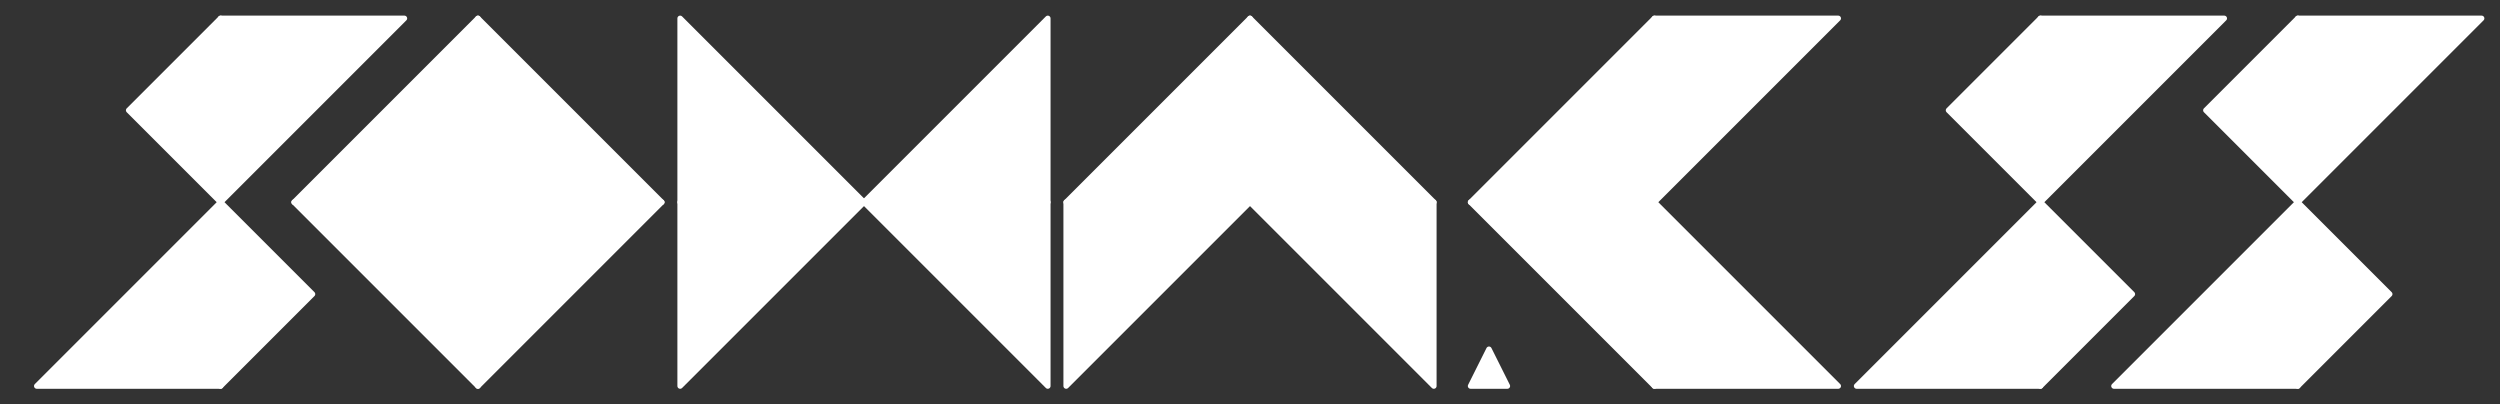 <?xml version="1.0" encoding="UTF-8" standalone="no"?>
<!-- Created with Inkscape (http://www.inkscape.org/) -->

<svg
   xmlns:osb="http://www.openswatchbook.org/uri/2009/osb"
   xmlns:dc="http://purl.org/dc/elements/1.1/"
   xmlns:cc="http://creativecommons.org/ns#"
   xmlns:rdf="http://www.w3.org/1999/02/22-rdf-syntax-ns#"
   xmlns:svg="http://www.w3.org/2000/svg"
   xmlns="http://www.w3.org/2000/svg"
   xmlns:xlink="http://www.w3.org/1999/xlink"
   xmlns:sodipodi="http://sodipodi.sourceforge.net/DTD/sodipodi-0.dtd"
   xmlns:inkscape="http://www.inkscape.org/namespaces/inkscape"
   width="680"
   height="110"
   viewBox="0 0 680 110"
   id="svg2"
   version="1.1"
   inkscape:version="0.91 r13725"
   sodipodi:docname="logo.svg">
  <rect x="0" y="0" width="680" height="110" fill="#333333" stroke="none"/>
  <defs
     id="defs4">
    <linearGradient
       id="linearGradient4755"
       osb:paint="solid">
      <stop
         style="stop-color:#00dd66;stop-opacity:1;"
         offset="0"
         id="stop4757" />
    </linearGradient>
    <linearGradient
       id="linearGradient4749"
       osb:paint="solid">
      <stop
         style="stop-color:#dd0055;stop-opacity:1;"
         offset="0"
         id="stop4751" />
    </linearGradient>
    <linearGradient
       id="linearGradient4743"
       osb:paint="solid">
      <stop
         style="stop-color:#4455bb;stop-opacity:1;"
         offset="0"
         id="stop4745" />
    </linearGradient>
    <linearGradient
       inkscape:collect="always"
       xlink:href="#linearGradient4743"
       id="linearGradient4747"
       x1="150.21"
       y1="314.539"
       x2="267.624"
       y2="314.539"
       gradientUnits="userSpaceOnUse" />
    <linearGradient
       inkscape:collect="always"
       xlink:href="#linearGradient4749"
       id="linearGradient4753"
       x1="309.9"
       y1="314.845"
       x2="439.551"
       y2="314.845"
       gradientUnits="userSpaceOnUse" />
    <linearGradient
       inkscape:collect="always"
       xlink:href="#linearGradient4755"
       id="linearGradient4759"
       x1="481.215"
       y1="311.786"
       x2="659.201"
       y2="311.786"
       gradientUnits="userSpaceOnUse" />
  </defs>
  <sodipodi:namedview
     id="base"
     pagecolor="#ffffff"
     bordercolor="#666666"
     borderopacity="1.0"
     inkscape:pageopacity="0.0"
     inkscape:pageshadow="2"
     inkscape:zoom="1.1557082"
     inkscape:cx="393.22317"
     inkscape:cy="-35.047794"
     inkscape:document-units="px"
     inkscape:current-layer="layer1"
     showgrid="true"
     inkscape:snap-tangential="true"
     inkscape:snap-path-clip="false"
     objecttolerance="20"
     guidetolerance="10000"
     inkscape:snap-nodes="true"
     inkscape:snap-bbox="true"
     inkscape:object-nodes="true"
     fit-margin-top="0"
     fit-margin-left="0"
     fit-margin-right="0"
     fit-margin-bottom="0"
     units="px"
     inkscape:window-width="1920"
     inkscape:window-height="1035"
     inkscape:window-x="0"
     inkscape:window-y="23"
     inkscape:window-maximized="1">
    <inkscape:grid
       type="xygrid"
       id="grid4167"
       originx="-115"
       originy="-840" />
  </sodipodi:namedview>
  <g
     inkscape:label="Layer 1"
     inkscape:groupmode="layer"
     id="layer1"
     transform="translate(-115,-102.362)">
    <path
       style="fill:#ffffff;fill-rule:evenodd;stroke:#ffffff;stroke-width:1.5;stroke-linecap:round;stroke-linejoin:round;stroke-miterlimit:4;stroke-dasharray:none;stroke-opacity:1"
       d="m 245,107.362 0,50 50,0 z"
       id="path4214"
       inkscape:connector-curvature="0" />
    <path
       style="fill:#ffffff;fill-rule:evenodd;stroke:#ffffff;stroke-width:1.5;stroke-linecap:round;stroke-linejoin:round;stroke-miterlimit:4;stroke-dasharray:none;stroke-opacity:1"
       d="m 245,107.362 0,50 -50,0 z"
       id="path4216"
       inkscape:connector-curvature="0" />
    <path
       style="fill:#ffffff;fill-rule:evenodd;stroke:#ffffff;stroke-width:1.5;stroke-linecap:round;stroke-linejoin:round;stroke-miterlimit:4;stroke-dasharray:none;stroke-opacity:1"
       d="m 245,207.362 0,-50 -50,0 z"
       id="path4218"
       inkscape:connector-curvature="0" />
    <path
       style="fill:#ffffff;fill-rule:evenodd;stroke:#ffffff;stroke-width:1.5;stroke-linecap:round;stroke-linejoin:round;stroke-miterlimit:4;stroke-dasharray:none;stroke-opacity:1"
       d="m 245,207.362 0,-50 50,0 z"
       id="path4220"
       inkscape:connector-curvature="0" />
    <path
       style="fill:#ffffff;fill-rule:evenodd;stroke:#ffffff;stroke-width:1.5;stroke-linecap:round;stroke-linejoin:round;stroke-miterlimit:4;stroke-dasharray:none;stroke-opacity:1"
       d="m 300,207.362 0,-50 50,0 z"
       id="path4222"
       inkscape:connector-curvature="0" />
    <path
       style="fill:#ffffff;fill-rule:evenodd;stroke:#ffffff;stroke-width:1.5;stroke-linecap:round;stroke-linejoin:round;stroke-miterlimit:4;stroke-dasharray:none;stroke-opacity:1"
       d="m 400,207.362 0,-50 -50,0 z"
       id="path4224"
       inkscape:connector-curvature="0" />
    <path
       style="fill:#ffffff;fill-rule:evenodd;stroke:#ffffff;stroke-width:1.5;stroke-linecap:round;stroke-linejoin:round;stroke-miterlimit:4;stroke-dasharray:none;stroke-opacity:1"
       d="m 300,107.362 0,50 50,0 z"
       id="path4226"
       inkscape:connector-curvature="0" />
    <path
       style="fill:#ffffff;fill-rule:evenodd;stroke:#ffffff;stroke-width:1.5;stroke-linecap:round;stroke-linejoin:round;stroke-miterlimit:4;stroke-dasharray:none;stroke-opacity:1"
       d="m 400,107.362 0,50 -50,0 z"
       id="path4228"
       inkscape:connector-curvature="0" />
    <path
       style="fill:#ffffff;fill-rule:evenodd;stroke:#ffffff;stroke-width:1.5;stroke-linecap:round;stroke-linejoin:round;stroke-miterlimit:4;stroke-dasharray:none;stroke-opacity:1"
       d="m 405,207.362 0,-50 50,0 z"
       id="path4222-0"
       inkscape:connector-curvature="0" />
    <path
       style="fill:#ffffff;fill-rule:evenodd;stroke:#ffffff;stroke-width:1.5;stroke-linecap:round;stroke-linejoin:round;stroke-miterlimit:4;stroke-dasharray:none;stroke-opacity:1"
       d="m 505,207.362 0,-50 -50,0 z"
       id="path4224-7"
       inkscape:connector-curvature="0" />
    <path
       style="fill:#ffffff;fill-rule:evenodd;stroke:#ffffff;stroke-width:1.5;stroke-linecap:round;stroke-linejoin:round;stroke-miterlimit:4;stroke-dasharray:none;stroke-opacity:1"
       d="m 455,107.362 0,50 -50,0 z"
       id="path4226-8"
       inkscape:connector-curvature="0" />
    <path
       style="fill:#ffffff;fill-rule:evenodd;stroke:#ffffff;stroke-width:1.5;stroke-linecap:round;stroke-linejoin:round;stroke-miterlimit:4;stroke-dasharray:none;stroke-opacity:1"
       d="m 455,107.362 0,50 50,0 z"
       id="path4228-8"
       inkscape:connector-curvature="0" />
    <path
       style="fill:#ffffff;fill-rule:evenodd;stroke:#ffffff;stroke-width:1.5;stroke-linecap:round;stroke-linejoin:round;stroke-miterlimit:4;stroke-dasharray:none;stroke-opacity:1"
       d="m 565,207.362 0,-50 -50,0 z"
       id="path4222-0-2"
       inkscape:connector-curvature="0" />
    <path
       style="fill:#ffffff;fill-rule:evenodd;stroke:#ffffff;stroke-width:1.5;stroke-linecap:round;stroke-linejoin:round;stroke-miterlimit:4;stroke-dasharray:none;stroke-opacity:1"
       d="m 565,157.362 0,50 50,0 z"
       id="path4224-7-4"
       inkscape:connector-curvature="0" />
    <path
       style="fill:#ffffff;fill-rule:evenodd;stroke:#ffffff;stroke-width:1.5;stroke-linecap:round;stroke-linejoin:round;stroke-miterlimit:4;stroke-dasharray:none;stroke-opacity:1"
       d="m 565,107.362 0,50 -50,0 z"
       id="path4226-8-5"
       inkscape:connector-curvature="0" />
    <path
       style="fill:#ffffff;fill-rule:evenodd;stroke:#ffffff;stroke-width:1.5;stroke-linecap:round;stroke-linejoin:round;stroke-miterlimit:4;stroke-dasharray:none;stroke-opacity:1"
       d="m 565,157.362 0,-50 50,0 z"
       id="path4228-8-3"
       inkscape:connector-curvature="0" />
    <path
       inkscape:connector-curvature="0"
       id="path4159-6-2"
       d="m 175,157.362 0,50 -50,0 z"
       style="fill:#ffffff;fill-rule:evenodd;stroke:#ffffff;stroke-width:1.5;stroke-linecap:round;stroke-linejoin:round;stroke-miterlimit:4;stroke-dasharray:none;stroke-opacity:1" />
    <path
       inkscape:connector-curvature="0"
       id="path4159-6-2-8"
       d="m 175,157.362 0,-50 50,0 z"
       style="fill:#ffffff;fill-rule:evenodd;stroke:#ffffff;stroke-width:1.5;stroke-linecap:round;stroke-linejoin:round;stroke-miterlimit:4;stroke-dasharray:none;stroke-opacity:1" />
    <path
       inkscape:connector-curvature="0"
       id="path4159-3-5"
       d="M 175,157.362 150,132.362 175,107.362 Z"
       style="fill:#ffffff;fill-rule:evenodd;stroke:#ffffff;stroke-width:1.5;stroke-linecap:round;stroke-linejoin:round;stroke-miterlimit:4;stroke-dasharray:none;stroke-opacity:1" />
    <path
       inkscape:connector-curvature="0"
       id="path4159-3-5-81"
       d="M 175,207.362 200,182.362 175,157.362 Z"
       style="fill:#ffffff;fill-rule:evenodd;stroke:#ffffff;stroke-width:1.5;stroke-linecap:round;stroke-linejoin:round;stroke-miterlimit:4;stroke-dasharray:none;stroke-opacity:1" />
    <path
       style="fill:#ffffff;fill-rule:evenodd;stroke:#ffffff;stroke-width:1.5;stroke-linecap:round;stroke-linejoin:round;stroke-miterlimit:4;stroke-dasharray:none;stroke-opacity:1"
       d="m 670,157.362 0,50 -50,0 z"
       id="path4539"
       inkscape:connector-curvature="0" />
    <path
       style="fill:#ffffff;fill-rule:evenodd;stroke:#ffffff;stroke-width:1.5;stroke-linecap:round;stroke-linejoin:round;stroke-miterlimit:4;stroke-dasharray:none;stroke-opacity:1"
       d="m 670,157.362 0,-50 50,0 z"
       id="path4541"
       inkscape:connector-curvature="0" />
    <path
       style="fill:#ffffff;fill-rule:evenodd;stroke:#ffffff;stroke-width:1.5;stroke-linecap:round;stroke-linejoin:round;stroke-miterlimit:4;stroke-dasharray:none;stroke-opacity:1"
       d="M 670,157.362 645,132.362 670,107.362 Z"
       id="path4543"
       inkscape:connector-curvature="0" />
    <path
       style="fill:#ffffff;fill-rule:evenodd;stroke:#ffffff;stroke-width:1.5;stroke-linecap:round;stroke-linejoin:round;stroke-miterlimit:4;stroke-dasharray:none;stroke-opacity:1"
       d="M 670,207.362 695,182.362 670,157.362 Z"
       id="path4545"
       inkscape:connector-curvature="0" />
    <path
       style="fill:#ffffff;fill-rule:evenodd;stroke:#ffffff;stroke-width:1.5;stroke-linecap:round;stroke-linejoin:round;stroke-miterlimit:4;stroke-dasharray:none;stroke-opacity:1"
       d="m 740,157.362 0,50 -50,0 z"
       id="path4551"
       inkscape:connector-curvature="0" />
    <path
       style="fill:#ffffff;fill-rule:evenodd;stroke:#ffffff;stroke-width:1.5;stroke-linecap:round;stroke-linejoin:round;stroke-miterlimit:4;stroke-dasharray:none;stroke-opacity:1"
       d="m 740,157.362 0,-50 50,0 z"
       id="path4553"
       inkscape:connector-curvature="0" />
    <path
       style="fill:#ffffff;fill-rule:evenodd;stroke:#ffffff;stroke-width:1.5;stroke-linecap:round;stroke-linejoin:round;stroke-miterlimit:4;stroke-dasharray:none;stroke-opacity:1"
       d="M 740,157.362 715,132.362 740,107.362 Z"
       id="path4555"
       inkscape:connector-curvature="0" />
    <path
       style="fill:#ffffff;fill-rule:evenodd;stroke:#ffffff;stroke-width:1.5;stroke-linecap:round;stroke-linejoin:round;stroke-miterlimit:4;stroke-dasharray:none;stroke-opacity:1"
       d="M 740,207.362 765,182.362 740,157.362 Z"
       id="path4557"
       inkscape:connector-curvature="0" />
    <rect
       style="fill:url(#linearGradient4747);stroke:#ffffff;stroke-width:3;stroke-linecap:round;stroke-linejoin:round;stroke-miterlimit:4;stroke-dasharray:none;fill-opacity:1"
       id="rect4737"
       width="114.414"
       height="64.855"
       x="151.71"
       y="282.112" />
    <rect
       style="fill:url(#linearGradient4753);fill-opacity:1;stroke:#ffffff;stroke-width:3;stroke-linecap:round;stroke-linejoin:round;stroke-miterlimit:4;stroke-dasharray:none"
       id="rect4739"
       width="126.651"
       height="76.48"
       x="311.4"
       y="276.605" />
    <rect
       style="fill:url(#linearGradient4759);fill-opacity:1;stroke:#ffffff;stroke-width:3;stroke-linecap:round;stroke-linejoin:round;stroke-miterlimit:4;stroke-dasharray:none"
       id="rect4741"
       width="174.986"
       height="71.585"
       x="482.715"
       y="275.993" />
    <path
       style="fill:#ffffff;fill-rule:evenodd;stroke:#ffffff;stroke-width:1.5;stroke-linecap:round;stroke-linejoin:round;stroke-opacity:1;stroke-miterlimit:4;stroke-dasharray:none"
       d="m 515,207.362 10,0 -5,-10 -5,10"
       id="path4814"
       inkscape:connector-curvature="0"
       sodipodi:nodetypes="cccc" />
  </g>
</svg>
